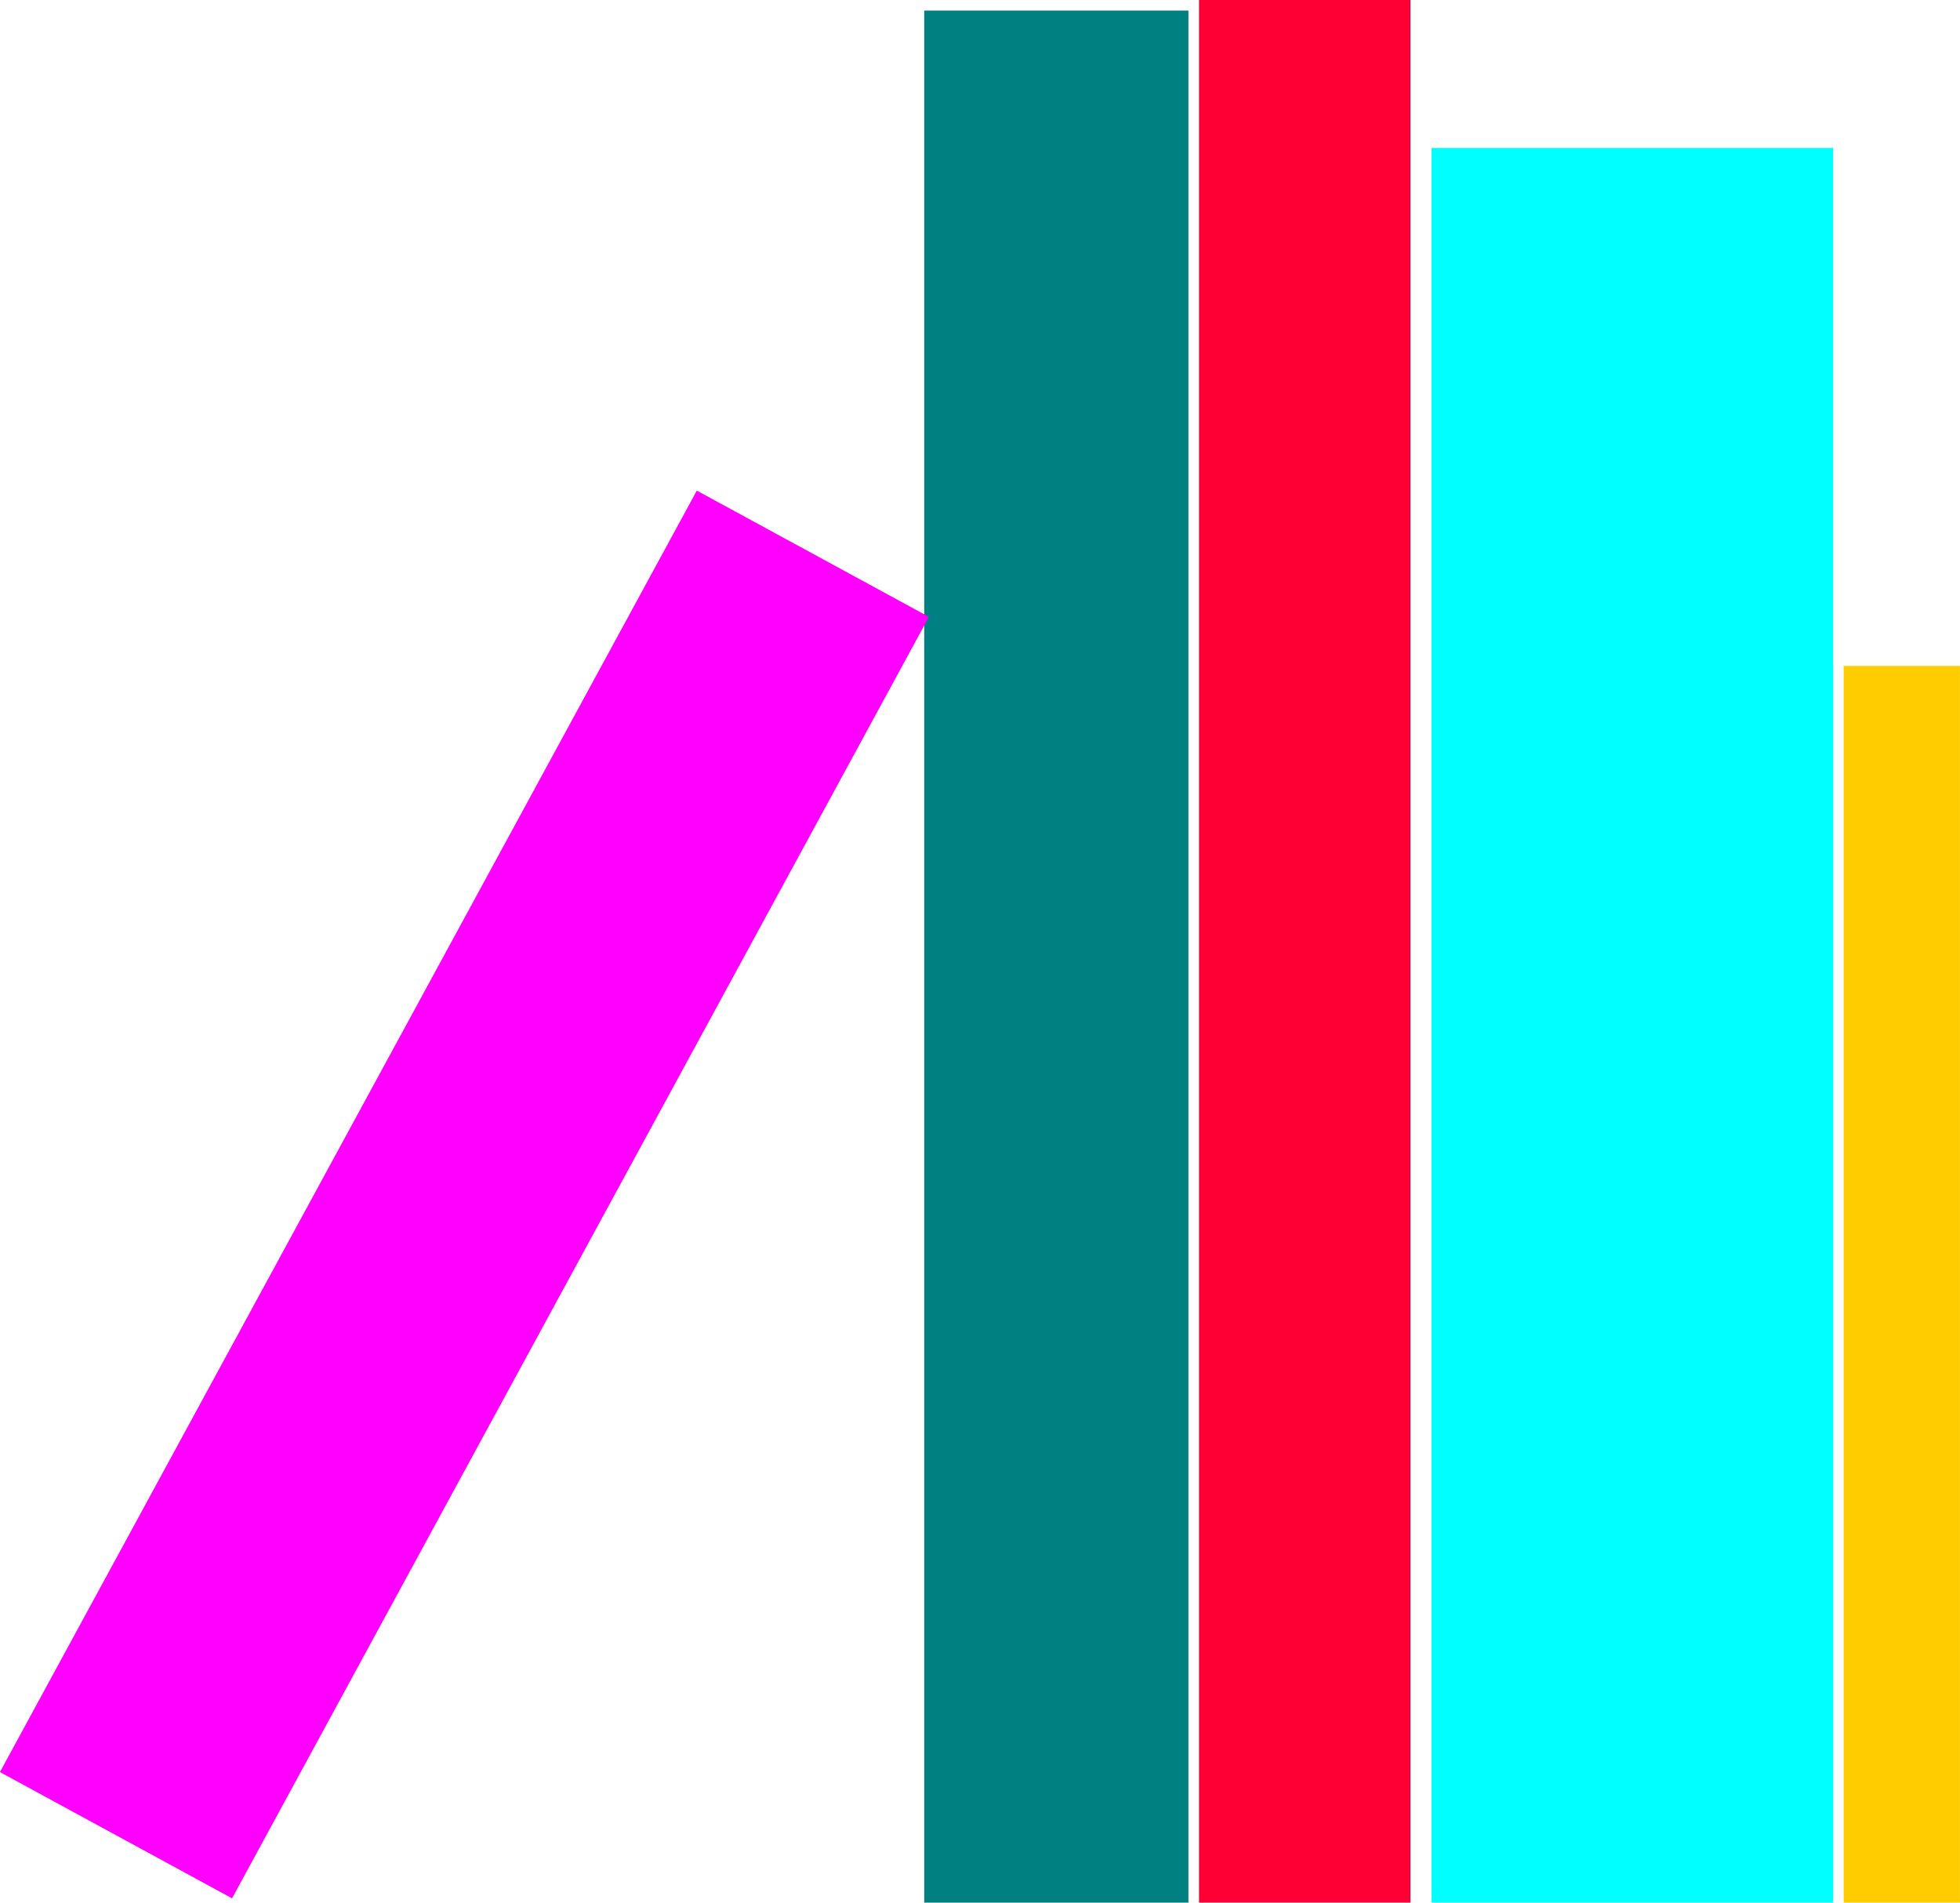 <?xml version="1.0" encoding="UTF-8" standalone="no"?>
<!-- Created with Inkscape (http://www.inkscape.org/) -->

<svg
   width="51.847mm"
   height="50.324mm"
   viewBox="0 0 51.847 50.324"
   version="1.1"
   id="svg1"
   inkscape:version="1.4 (e7c3feb1, 2024-10-09)"
   sodipodi:docname="logo.svg"
   xmlns:inkscape="http://www.inkscape.org/namespaces/inkscape"
   xmlns:sodipodi="http://sodipodi.sourceforge.net/DTD/sodipodi-0.dtd"
   xmlns="http://www.w3.org/2000/svg"
   xmlns:svg="http://www.w3.org/2000/svg">
  <sodipodi:namedview
     id="namedview1"
     pagecolor="#ffffff"
     bordercolor="#000000"
     borderopacity="0.25"
     inkscape:showpageshadow="2"
     inkscape:pageopacity="0.0"
     inkscape:pagecheckerboard="0"
     inkscape:deskcolor="#d1d1d1"
     inkscape:document-units="mm"
     inkscape:zoom="0.39141785"
     inkscape:cx="-19.161109"
     inkscape:cy="229.9333"
     inkscape:window-width="1472"
     inkscape:window-height="805"
     inkscape:window-x="0"
     inkscape:window-y="38"
     inkscape:window-maximized="1"
     inkscape:current-layer="layer1" />
  <defs
     id="defs1" />
  <g
     inkscape:label="Layer 1"
     inkscape:groupmode="layer"
     id="layer1"
     transform="translate(-100.542,-100.013)">
    <rect
       style="fill:#00ffff;stroke-width:0.313"
       id="rect2"
       width="10.624"
       height="46.41"
       x="138.41"
       y="103.927" />
    <rect
       style="fill:#ff0035;fill-opacity:1;stroke-width:0.237"
       id="rect3"
       width="5.592"
       height="50.324"
       x="132.259"
       y="100.013" />
    <rect
       style="fill:#ffcc00;fill-opacity:1;stroke-width:0.141"
       id="rect7"
       width="3.075"
       height="32.71"
       x="149.313"
       y="117.626" />
    <rect
       style="fill:#008080;stroke-width:0.264"
       id="rect9"
       width="6.989"
       height="50.044"
       x="124.99"
       y="100.292" />
    <rect
       style="fill:#ff00ff;stroke-width:0.232"
       id="rect10"
       width="6.989"
       height="38.582"
       x="158.501"
       y="42.414"
       transform="rotate(28.541)" />
  </g>
</svg>
